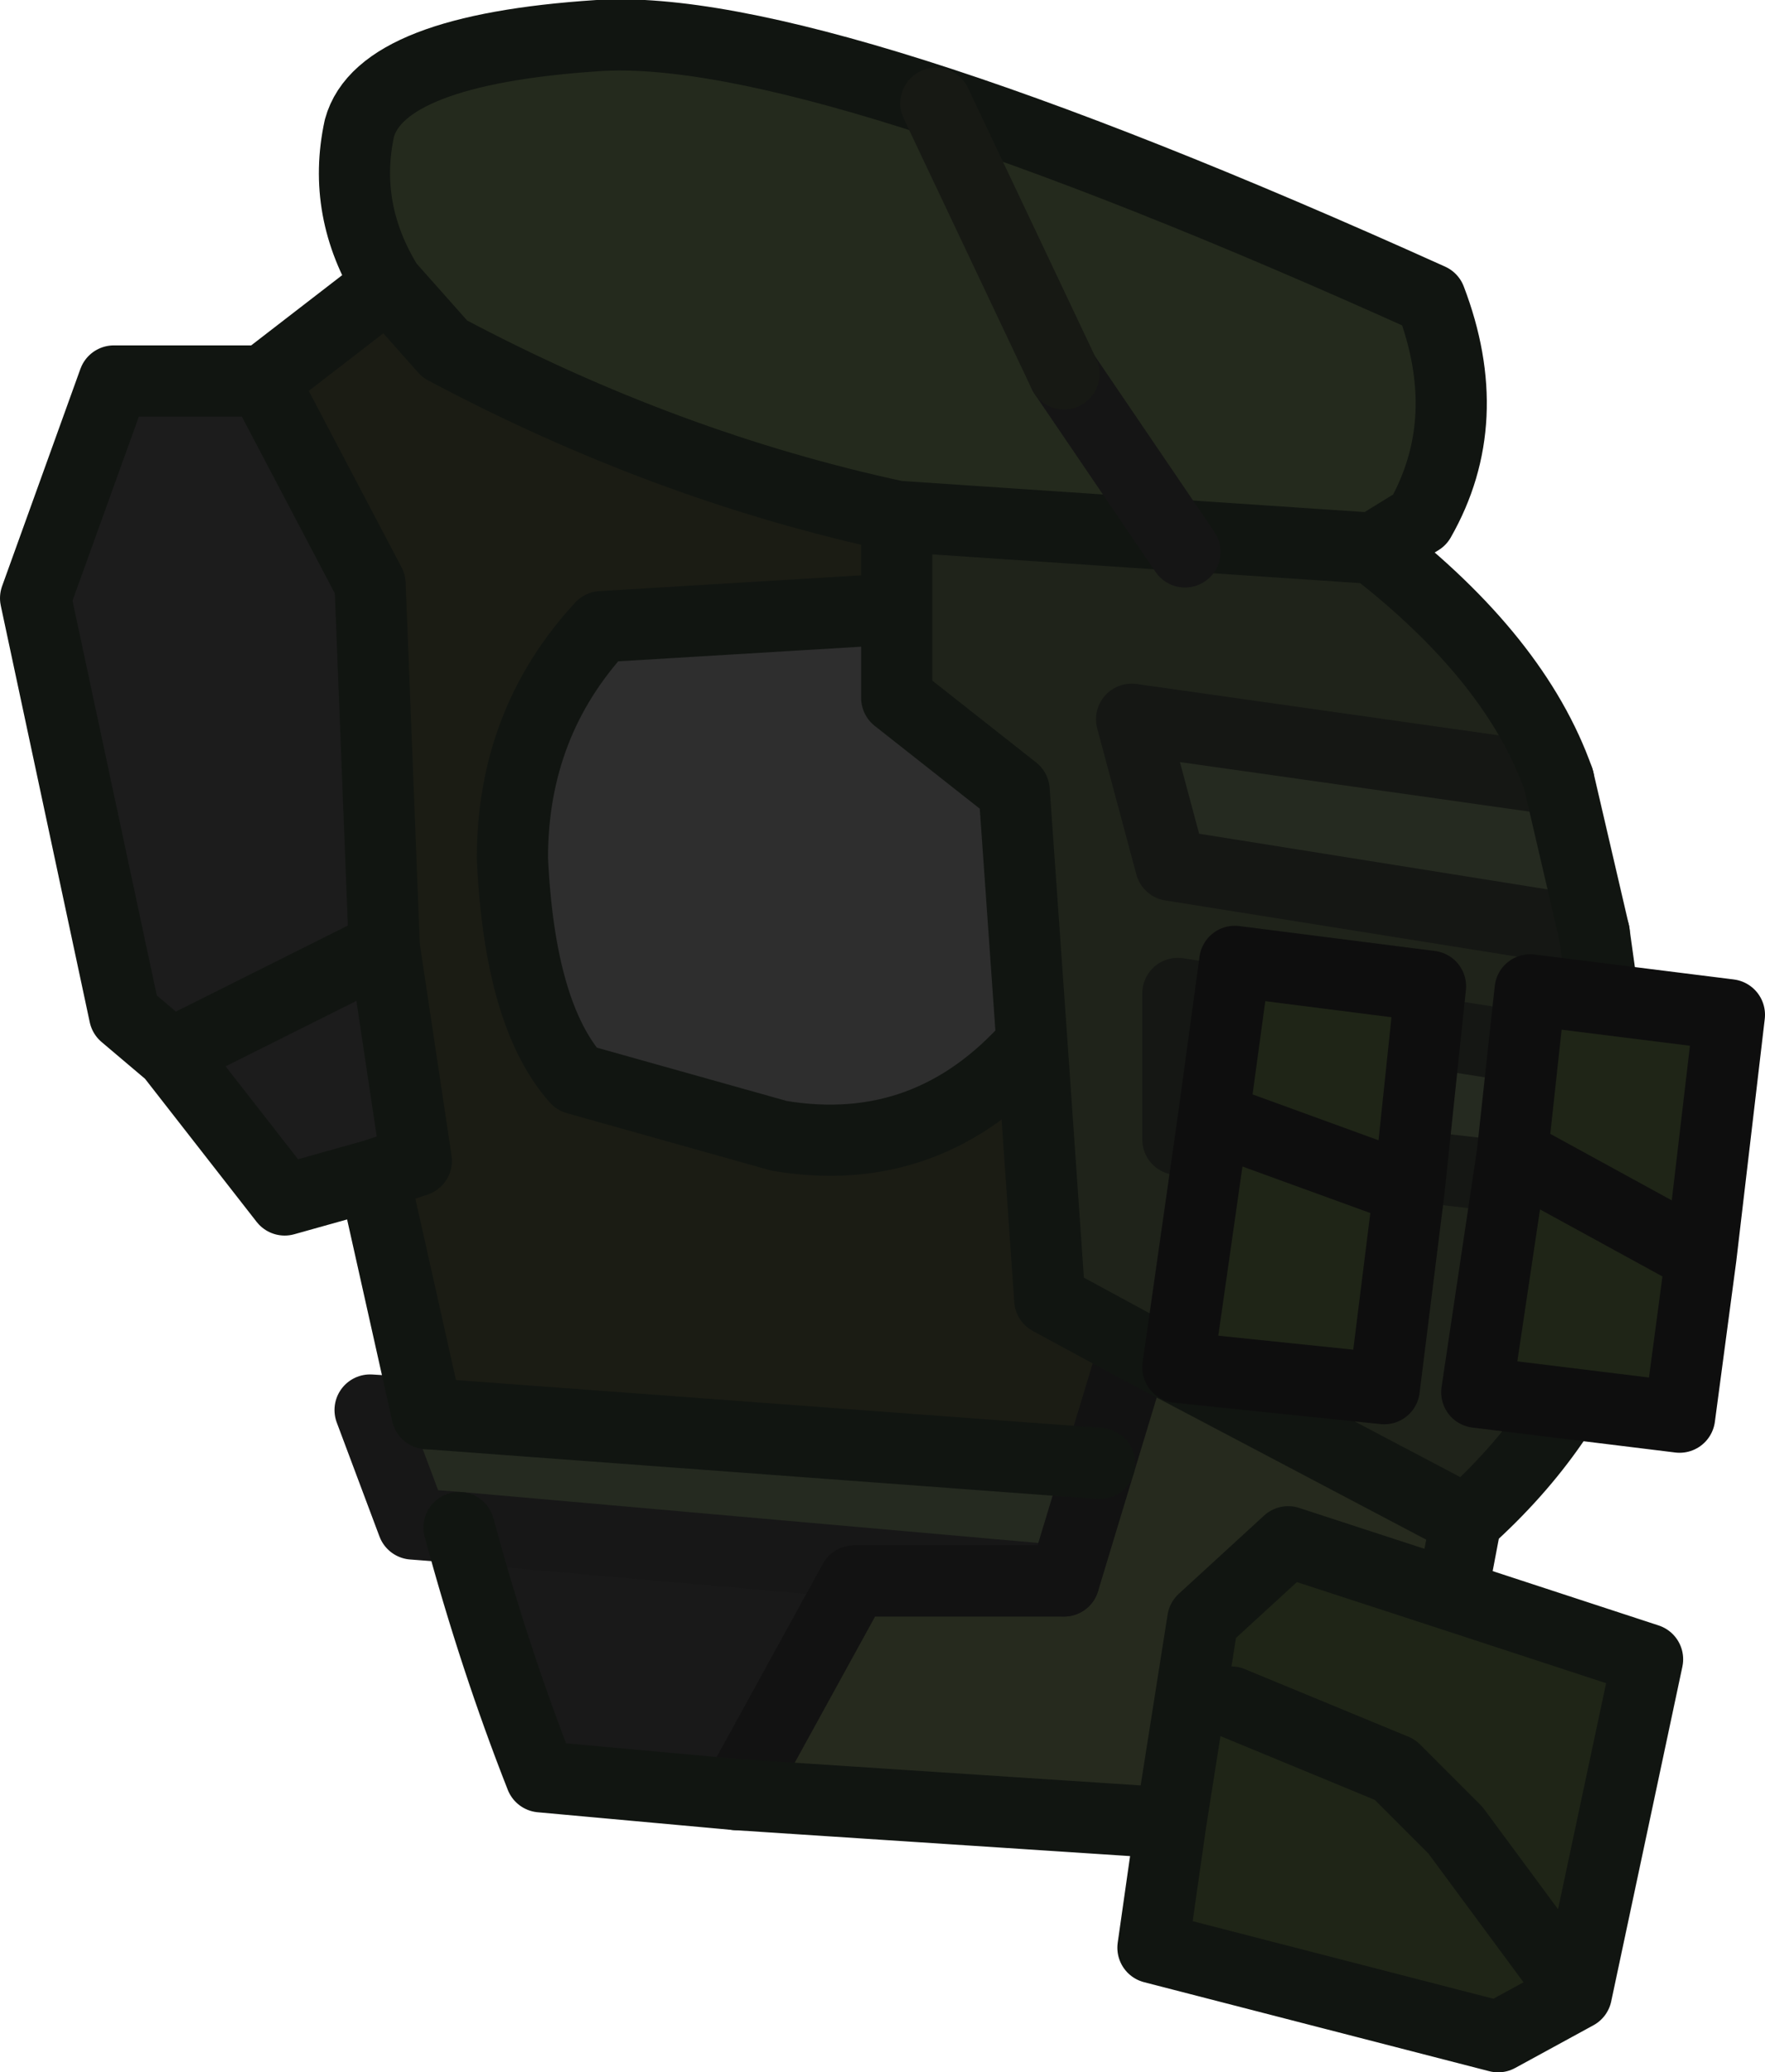 <?xml version="1.0" encoding="UTF-8" standalone="no"?>
<svg xmlns:ffdec="https://www.free-decompiler.com/flash" xmlns:xlink="http://www.w3.org/1999/xlink" ffdec:objectType="shape" height="29.1px" width="24.8px" xmlns="http://www.w3.org/2000/svg">
  <g transform="matrix(1.0, 0.0, 0.0, 1.0, -0.95, 2.65)">
    <path d="M6.2 13.85 L4.95 14.2 3.35 12.15 2.7 11.6 1.45 5.75 2.55 2.7 4.65 2.7 6.15 5.55 6.35 10.65 3.35 12.15 6.35 10.65 6.8 13.65 6.2 13.85" fill="#1c1c1c" fill-rule="evenodd" stroke="none"/>
    <path d="M11.3 22.55 L8.55 22.3 Q7.9 20.65 7.4 18.8 L15.9 19.55 12.95 19.55 11.3 22.55" fill="#191919" fill-rule="evenodd" stroke="none"/>
    <path d="M13.55 5.9 L13.55 7.15 15.2 8.45 15.45 12.0 Q14.0 13.65 11.9 13.3 L9.05 12.5 Q8.25 11.6 8.15 9.4 8.15 7.5 9.4 6.15 L13.55 5.9" fill="#2e2e2e" fill-rule="evenodd" stroke="none"/>
    <path d="M6.4 1.35 Q5.75 0.3 6.0 -0.85 6.3 -1.95 9.35 -2.15 12.4 -2.35 21.05 1.55 21.7 3.25 20.9 4.65 L20.25 5.05 13.55 4.6 Q10.3 3.9 7.2 2.25 L6.4 1.35" fill="#242a1d" fill-rule="evenodd" stroke="none"/>
    <path d="M22.85 8.3 L23.35 10.45 17.4 9.5 16.85 7.45 22.85 8.3 M23.6 12.25 L23.7 14.05 17.5 13.35 17.5 11.3 23.6 12.25 M7.4 18.8 L6.75 18.75 6.15 17.15 6.95 17.2 16.4 17.9 15.9 19.55 7.4 18.8" fill="#252a20" fill-rule="evenodd" stroke="none"/>
    <path d="M20.25 5.05 Q22.25 6.6 22.85 8.3 L16.85 7.45 17.4 9.5 23.35 10.45 23.6 12.25 17.5 11.3 17.5 13.35 23.7 14.05 23.55 15.8 Q23.0 17.4 21.55 18.7 L16.9 16.25 15.7 15.6 15.45 12.0 15.2 8.45 13.55 7.15 13.55 5.9 13.55 4.6 20.25 5.05" fill="#1f231a" fill-rule="evenodd" stroke="none"/>
    <path d="M21.35 19.75 L24.1 20.65 23.1 25.35 22.0 25.95 17.15 24.7 17.4 22.95 17.85 20.1 19.05 19.0 21.35 19.75 M23.1 25.35 L21.4 23.05 20.55 22.2 18.25 21.25 20.55 22.2 21.4 23.05 23.1 25.35" fill="#1f2517" fill-rule="evenodd" stroke="none"/>
    <path d="M6.95 17.2 L6.2 13.85 6.8 13.65 6.35 10.65 6.15 5.55 4.65 2.7 6.4 1.35 7.2 2.25 Q10.3 3.9 13.55 4.6 L13.55 5.9 9.4 6.15 Q8.15 7.5 8.15 9.4 8.25 11.6 9.05 12.5 L11.9 13.3 Q14.0 13.65 15.45 12.0 L15.7 15.6 16.9 16.25 16.4 17.9 6.95 17.2" fill="#1b1c14" fill-rule="evenodd" stroke="none"/>
    <path d="M21.55 18.7 L21.35 19.75 19.05 19.0 17.85 20.1 17.4 22.95 11.3 22.55 12.95 19.55 15.9 19.55 16.4 17.9 16.9 16.25 21.55 18.7" fill="#262a1e" fill-rule="evenodd" stroke="none"/>
    <path d="M7.4 18.8 L6.75 18.75 6.15 17.15 6.95 17.2 M15.9 19.55 L7.4 18.8" fill="none" stroke="#171717" stroke-linecap="round" stroke-linejoin="round" stroke-width="1.0"/>
    <path d="M16.9 16.25 L16.4 17.9 15.9 19.55 12.95 19.55 11.3 22.55" fill="none" stroke="#121212" stroke-linecap="round" stroke-linejoin="round" stroke-width="1.0"/>
    <path d="M23.35 10.45 L17.4 9.5 16.85 7.45 22.85 8.3 M23.6 12.25 L17.5 11.3 17.5 13.35 23.7 14.05" fill="none" stroke="#151714" stroke-linecap="round" stroke-linejoin="round" stroke-width="1.0"/>
    <path d="M6.4 1.35 Q5.75 0.3 6.0 -0.85 6.3 -1.95 9.35 -2.15 12.4 -2.35 21.05 1.55 21.7 3.25 20.9 4.65 L20.25 5.05 Q22.25 6.6 22.85 8.3 L23.35 10.45 23.6 12.25 23.7 14.05 23.55 15.8 Q23.0 17.4 21.55 18.7 L21.35 19.75 24.1 20.65 23.1 25.35 22.0 25.95 17.15 24.7 17.4 22.95 11.3 22.55 8.55 22.3 Q7.9 20.65 7.4 18.8 M6.95 17.2 L6.2 13.85 4.95 14.2 3.35 12.15 2.7 11.6 1.45 5.75 2.55 2.7 4.65 2.7 6.4 1.35 7.2 2.25 Q10.3 3.9 13.55 4.6 L20.25 5.05 M18.25 21.25 L20.55 22.2 21.4 23.05 23.1 25.35 M13.55 4.6 L13.55 5.9 13.55 7.15 15.2 8.45 15.45 12.0 15.7 15.6 16.9 16.25 21.55 18.7 M13.55 5.9 L9.4 6.15 Q8.15 7.5 8.15 9.4 8.25 11.6 9.05 12.5 L11.9 13.3 Q14.0 13.65 15.45 12.0 M6.35 10.65 L6.15 5.55 4.65 2.7 M3.35 12.15 L6.35 10.65 6.8 13.65 6.2 13.85 M21.35 19.75 L19.05 19.0 17.85 20.1 17.4 22.95 M16.4 17.9 L6.95 17.2" fill="none" stroke="#111511" stroke-linecap="round" stroke-linejoin="round" stroke-width="1.0"/>
    <path d="M22.2 13.55 L22.45 11.25 25.25 11.6 24.85 15.0 24.55 17.25 21.7 16.9 22.2 13.55 24.85 15.0 22.2 13.55 M20.75 14.05 L20.4 16.85 17.5 16.55 18.0 13.05 18.3 10.85 21.05 11.2 20.75 14.05 18.0 13.05 20.75 14.05" fill="#1f2517" fill-rule="evenodd" stroke="none"/>
    <path d="M22.2 13.55 L22.45 11.25 25.25 11.6 24.85 15.0 24.55 17.25 21.7 16.9 22.2 13.55 24.85 15.0 M20.75 14.05 L20.4 16.85 17.5 16.55 18.0 13.05 18.3 10.85 21.05 11.2 20.75 14.05 18.0 13.05" fill="none" stroke="#0e0e0e" stroke-linecap="round" stroke-linejoin="round" stroke-width="1.0"/>
    <path d="M15.9 2.6 L17.6 5.1" fill="none" stroke="#151515" stroke-linecap="round" stroke-linejoin="round" stroke-width="1.0"/>
    <path d="M14.1 -1.2 L15.9 2.6" fill="none" stroke="#171914" stroke-linecap="round" stroke-linejoin="round" stroke-width="1.0"/>
  </g>
</svg>
